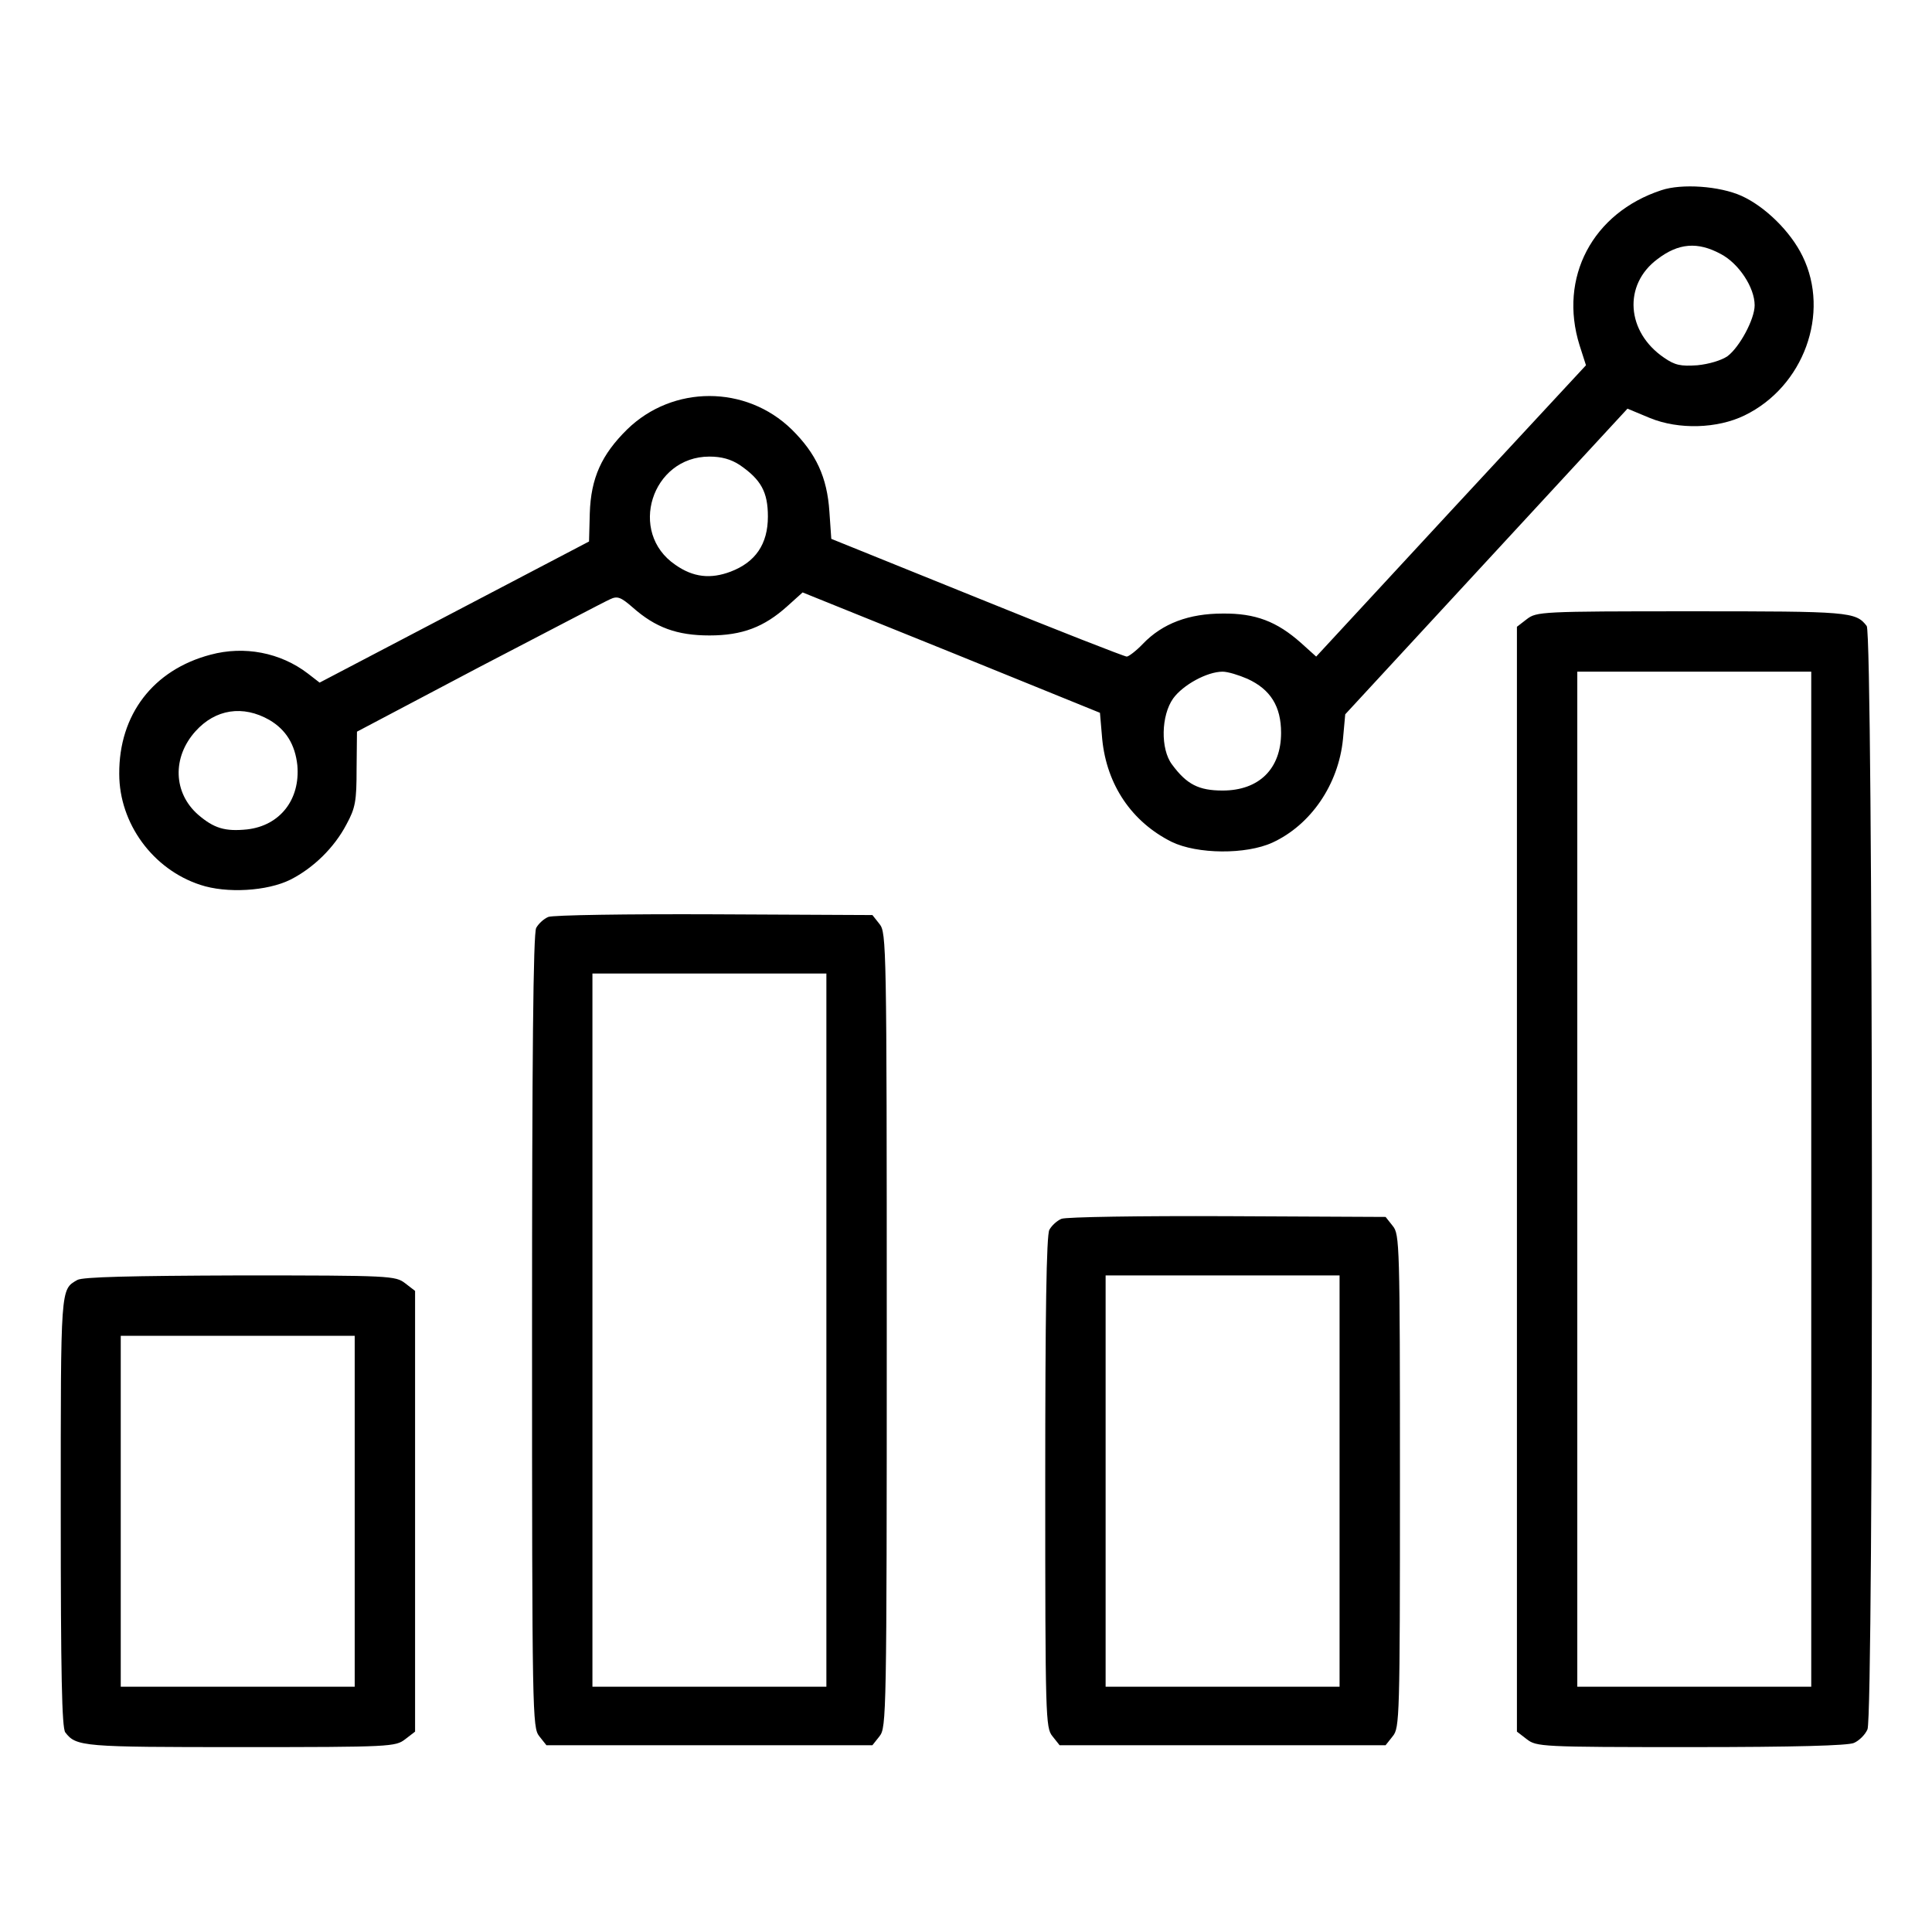 <?xml version="1.0" standalone="no"?>
<!DOCTYPE svg PUBLIC "-//W3C//DTD SVG 20010904//EN"
 "http://www.w3.org/TR/2001/REC-SVG-20010904/DTD/svg10.dtd">
<svg version="1.0" xmlns="http://www.w3.org/2000/svg"
 width="512pt" height="512pt" viewBox="0 0 512 512"
 preserveAspectRatio="xMidYMid meet">

<g transform="translate(0,512) scale(0.1,-0.1)"
fill="#000000" stroke="none">
<path d="M4403 4616 c-183 -60 -273 -232 -217 -411 l17 -53 -358 -386 -357
-386 -40 36 c-64 57 -121 79 -208 78 -89 0 -159 -26 -211 -80 -18 -19 -38 -34
-43 -34 -6 0 -185 70 -397 156 l-386 156 -5 72 c-6 91 -35 154 -100 218 -121
118 -315 118 -436 0 -68 -67 -96 -129 -99 -222 l-2 -75 -357 -187 -357 -187
-31 24 c-73 56 -169 74 -258 50 -152 -40 -243 -159 -242 -316 0 -131 89 -253
215 -294 69 -23 177 -17 239 14 61 31 116 85 148 146 24 44 27 62 27 148 l1
98 324 171 c179 93 335 175 347 180 19 9 28 6 60 -22 60 -53 117 -74 203 -74
87 0 145 22 207 78 l40 36 394 -159 394 -160 6 -70 c12 -121 78 -219 184 -272
68 -33 197 -34 267 -2 102 47 175 154 187 274 l6 66 374 405 374 405 60 -25
c76 -31 178 -28 250 7 157 76 228 271 154 422 -32 66 -100 132 -162 160 -58
26 -158 33 -212 15z m157 -169 c48 -25 90 -89 90 -136 0 -37 -40 -111 -72
-135 -16 -11 -49 -21 -80 -24 -44 -3 -59 0 -88 20 -100 68 -109 193 -18 261
56 43 107 47 168 14z m-2600 -559 c57 -39 75 -72 75 -137 0 -73 -33 -121 -99
-146 -53 -20 -99 -15 -146 18 -127 86 -63 287 90 287 32 0 57 -7 80 -22z
m1346 -567 c61 -28 89 -73 89 -143 0 -95 -58 -153 -155 -153 -63 0 -95 16
-134 69 -31 41 -29 130 3 175 26 36 90 71 131 71 14 0 43 -9 66 -19z m-2592
-109 c44 -26 68 -65 74 -120 8 -91 -46 -160 -133 -170 -59 -6 -88 3 -130 39
-66 58 -69 152 -7 221 53 59 126 70 196 30z"/>
<path d="M4046 3479 l-26 -20 0 -1464 0 -1464 26 -20 c26 -20 37 -21 435 -21
278 0 416 4 432 11 14 6 30 22 36 36 17 36 15 2902 -2 2924 -29 38 -47 39
-465 39 -399 0 -410 -1 -436 -21z m754 -1484 l0 -1345 -310 0 -310 0 0 1345 0
1345 310 0 310 0 0 -1345z"/>
<path d="M1453 2690 c-12 -5 -26 -18 -32 -29 -8 -14 -11 -346 -11 -1069 0
-1019 1 -1050 19 -1073 l19 -24 432 0 432 0 19 24 c18 23 19 54 19 1076 0
1022 -1 1053 -19 1076 l-19 24 -419 2 c-230 1 -428 -2 -440 -7z m737 -1095 l0
-945 -310 0 -310 0 0 945 0 945 310 0 310 0 0 -945z"/>
<path d="M2813 1890 c-12 -5 -26 -18 -32 -29 -8 -13 -11 -229 -11 -669 0 -625
1 -651 19 -673 l19 -24 432 0 432 0 19 24 c18 22 19 48 19 676 0 628 -1 654
-19 676 l-19 24 -419 2 c-230 1 -428 -2 -440 -7z m737 -695 l0 -545 -310 0
-310 0 0 545 0 545 310 0 310 0 0 -545z"/>
<path d="M205 1728 c-45 -26 -44 -15 -44 -613 0 -433 3 -574 12 -586 29 -38
47 -39 465 -39 399 0 410 1 436 21 l26 20 0 584 0 584 -26 20 c-26 20 -37 21
-438 21 -290 -1 -417 -4 -431 -12z m735 -613 l0 -465 -310 0 -310 0 0 465 0
465 310 0 310 0 0 -465z"/>
</g>
</svg>
